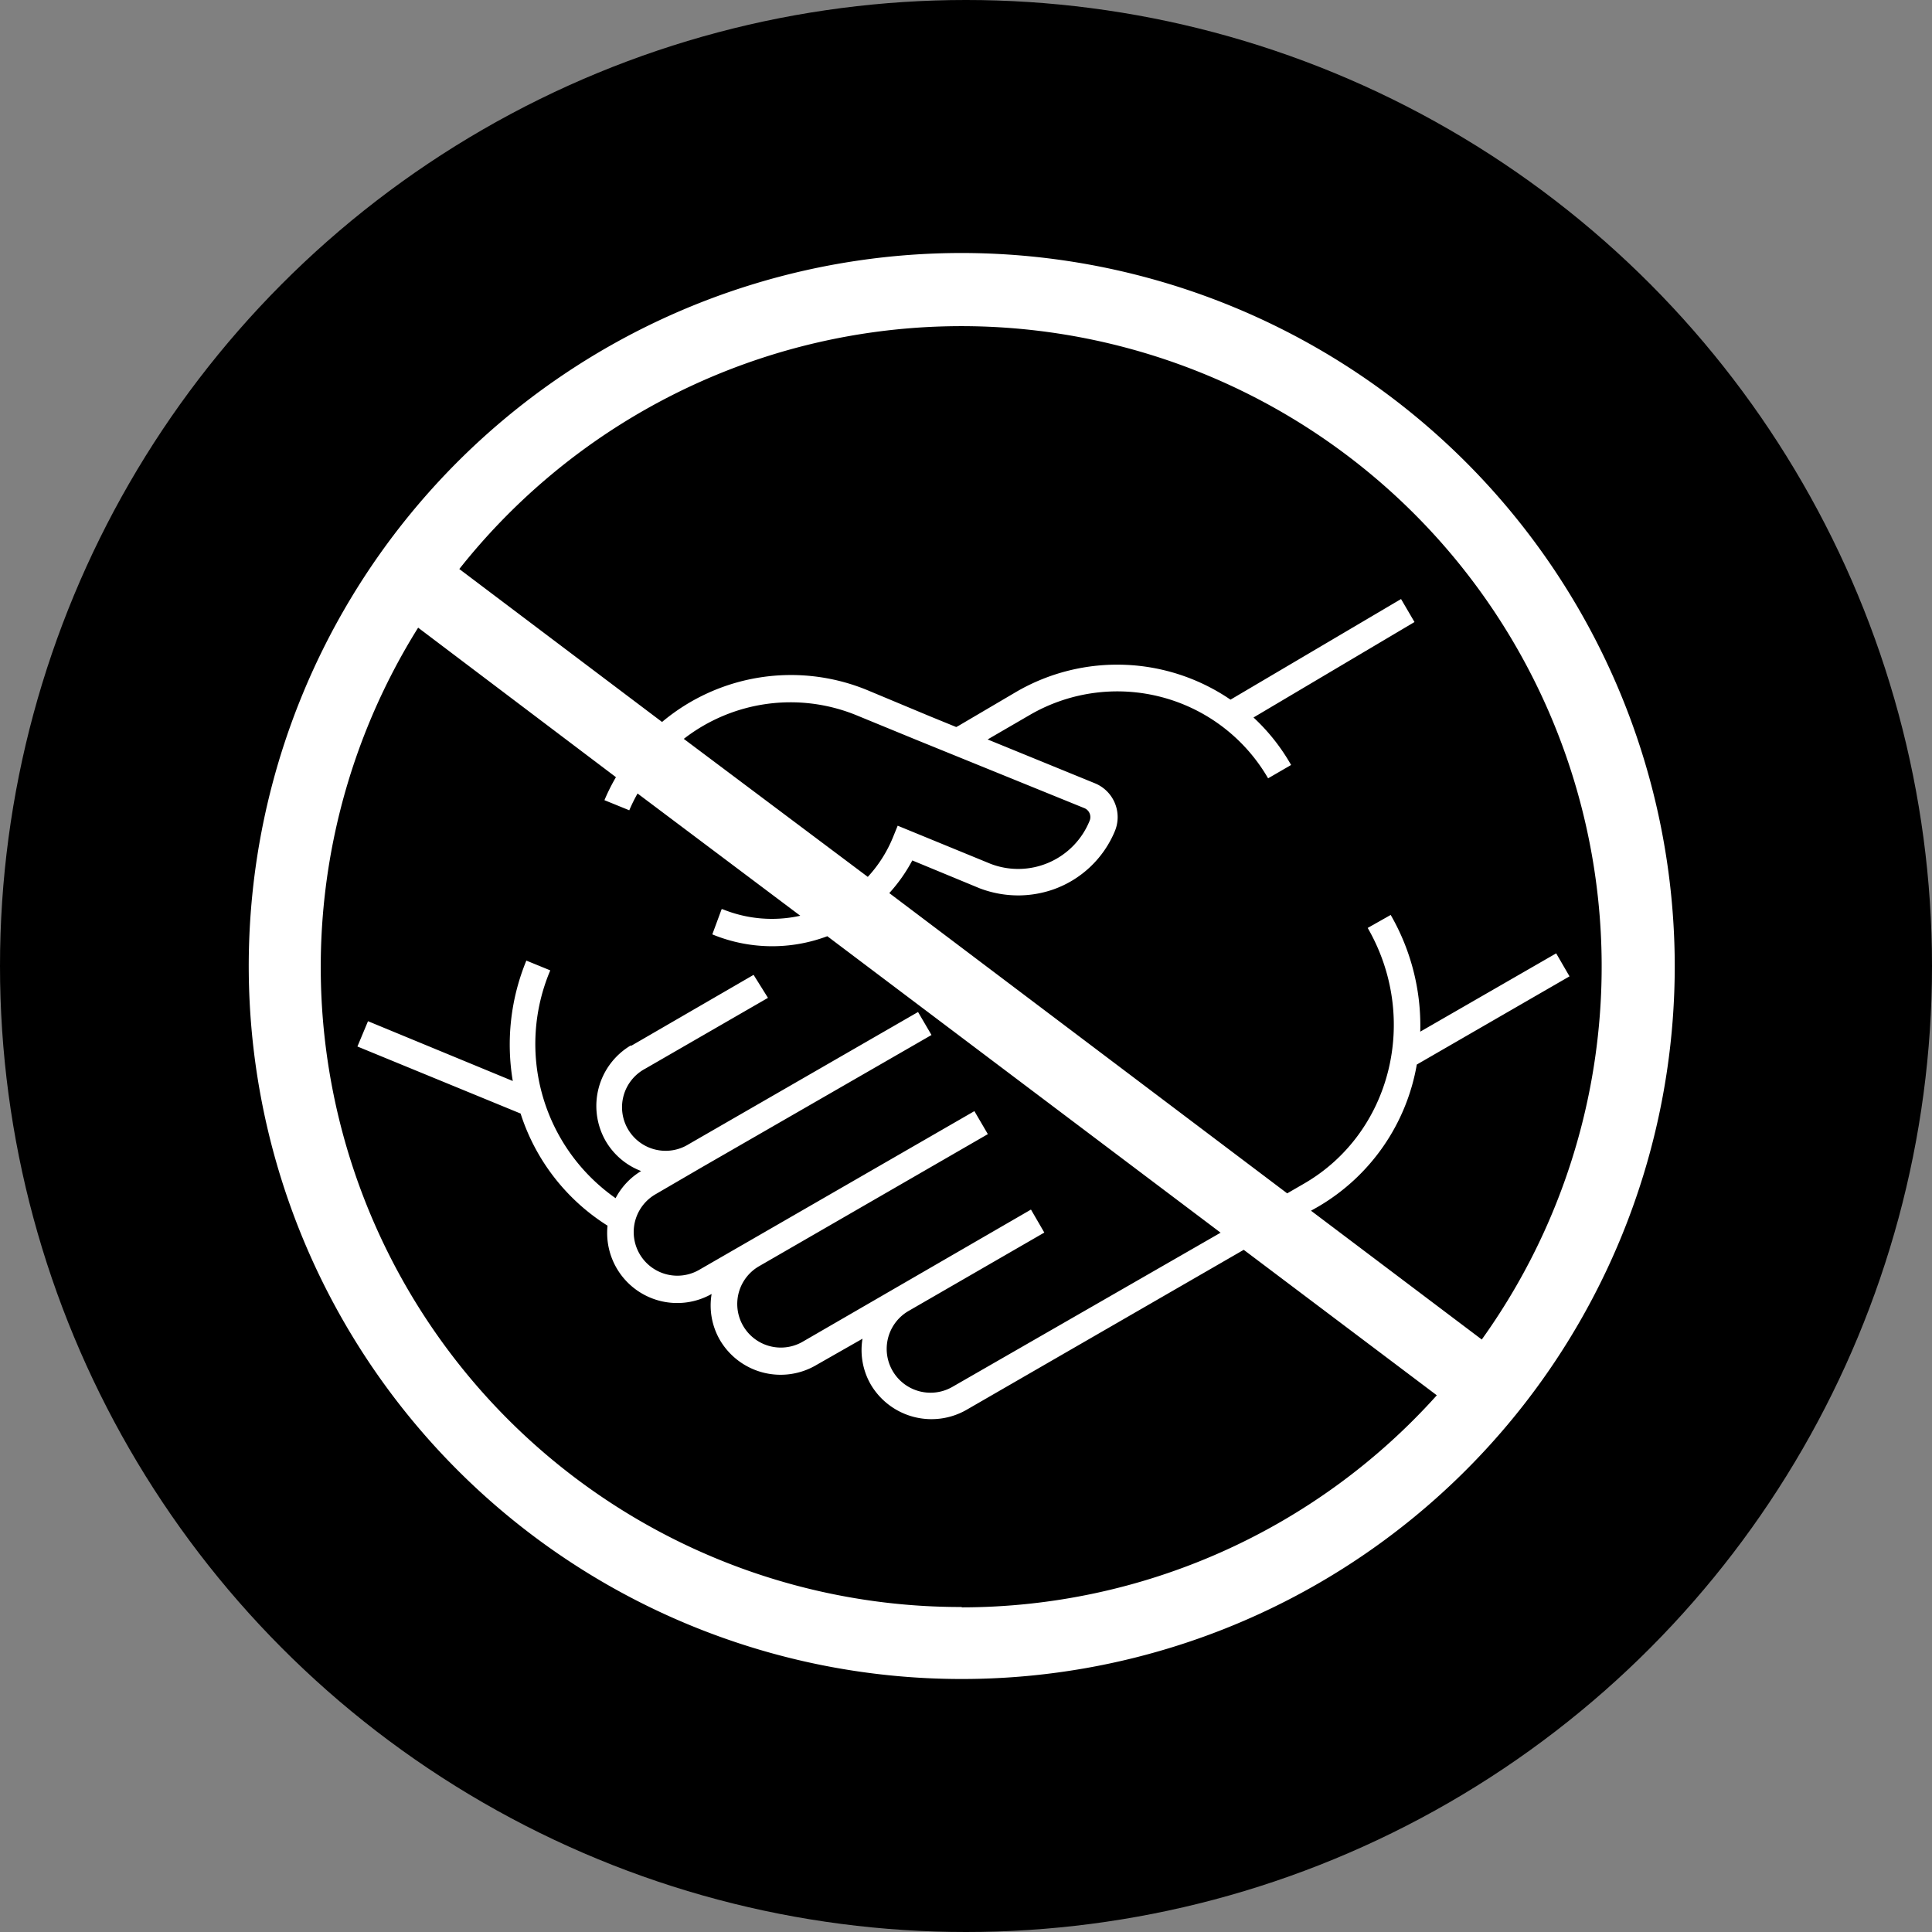<svg xmlns="http://www.w3.org/2000/svg" viewBox="0 0 168 168"><rect x="0" y="0" width="168" height="168" fill="#808080" stroke="none"/><defs><style>.cls-1{fill:#fff;}</style></defs><g id="Ebene_2" data-name="Ebene 2"><g id="Ebene_1-2" data-name="Ebene 1"><circle cx="84" cy="84" r="84"/><path class="cls-1" d="M83.63,22a62,62,0,1,0,62,62A62.05,62.05,0,0,0,83.63,22Zm0,117.74A55.65,55.65,0,0,1,36.36,54.58l17.2,13a17,17,0,0,0-1,2l2.16.88A14.41,14.41,0,0,1,55.44,69L69.59,79.63a11.36,11.36,0,0,1-6.76-.57l-.08,0-.81,2.19a13.64,13.64,0,0,0,10,.16l34.2,25.78L82.83,120.59A3.79,3.79,0,0,1,79,114l11.81-6.82-1.16-2L69.8,116.67A3.79,3.79,0,1,1,66,110.11L85.9,98.62l-1.17-2L60.8,110.42A3.79,3.79,0,0,1,57,103.85l4-2.33L81,90l-1.17-2L59.88,99.5a3.79,3.79,0,1,1-3.79-6.56l10.69-6.17-1.25-2L54.92,90.92h0l-.09,0h0a6.12,6.12,0,0,0-2.16,8.3,6.06,6.06,0,0,0,3.08,2.61,6,6,0,0,0-2.22,2.36,16.38,16.38,0,0,1-5.68-19.81l-2.08-.85A19.17,19.17,0,0,0,44.59,94L32,88.8,31.08,91l14.19,5.83a18,18,0,0,0,7.56,9.75,6.09,6.09,0,0,0,9.05,5.94,6,6,0,0,0,.72,4A6.12,6.12,0,0,0,71,118.69l4-2.28a6,6,0,0,0,.73,4A6.13,6.13,0,0,0,84,122.62h0l24.15-13.94,16.79,12.65A55.56,55.56,0,0,1,83.63,139.77ZM94.31,70.28a.84.84,0,0,1,.44,1.09,6.7,6.7,0,0,1-8.6,3.75L78.06,71.8l-.44,1.08a11.44,11.44,0,0,1-2.16,3.37l-16-12a15.14,15.14,0,0,1,15-2.06l5.21,2.14h0Zm19.69,35,.62-.35a17.84,17.84,0,0,0,8.58-12.36l13.28-7.67-1.16-2L123.5,89.71a19.27,19.27,0,0,0-2.57-10.15l-2,1.13c4.54,7.87,2.06,17.84-5.53,22.23l-1.47.85L77.33,77.66a13.91,13.91,0,0,0,2-2.84l5.85,2.42a9.43,9.43,0,0,0,3.55.62,9.33,9.33,0,0,0,2.87-.52,9.06,9.06,0,0,0,5.35-5.08,3.18,3.18,0,0,0-1.72-4.14L85.88,64.3l3.72-2.16a15.15,15.15,0,0,1,20.67,5.54l2-1.16A17.23,17.23,0,0,0,109,62.39l14-8.3-1.17-2L107,60.84a17.47,17.47,0,0,0-18.56-.72l-5.1,3h0l-.19.1-2.3-.94h0L75.39,60a17.43,17.43,0,0,0-17.82,2.78L39.94,49.48a55.68,55.68,0,0,1,88.91,67Z"/></g></g></svg>